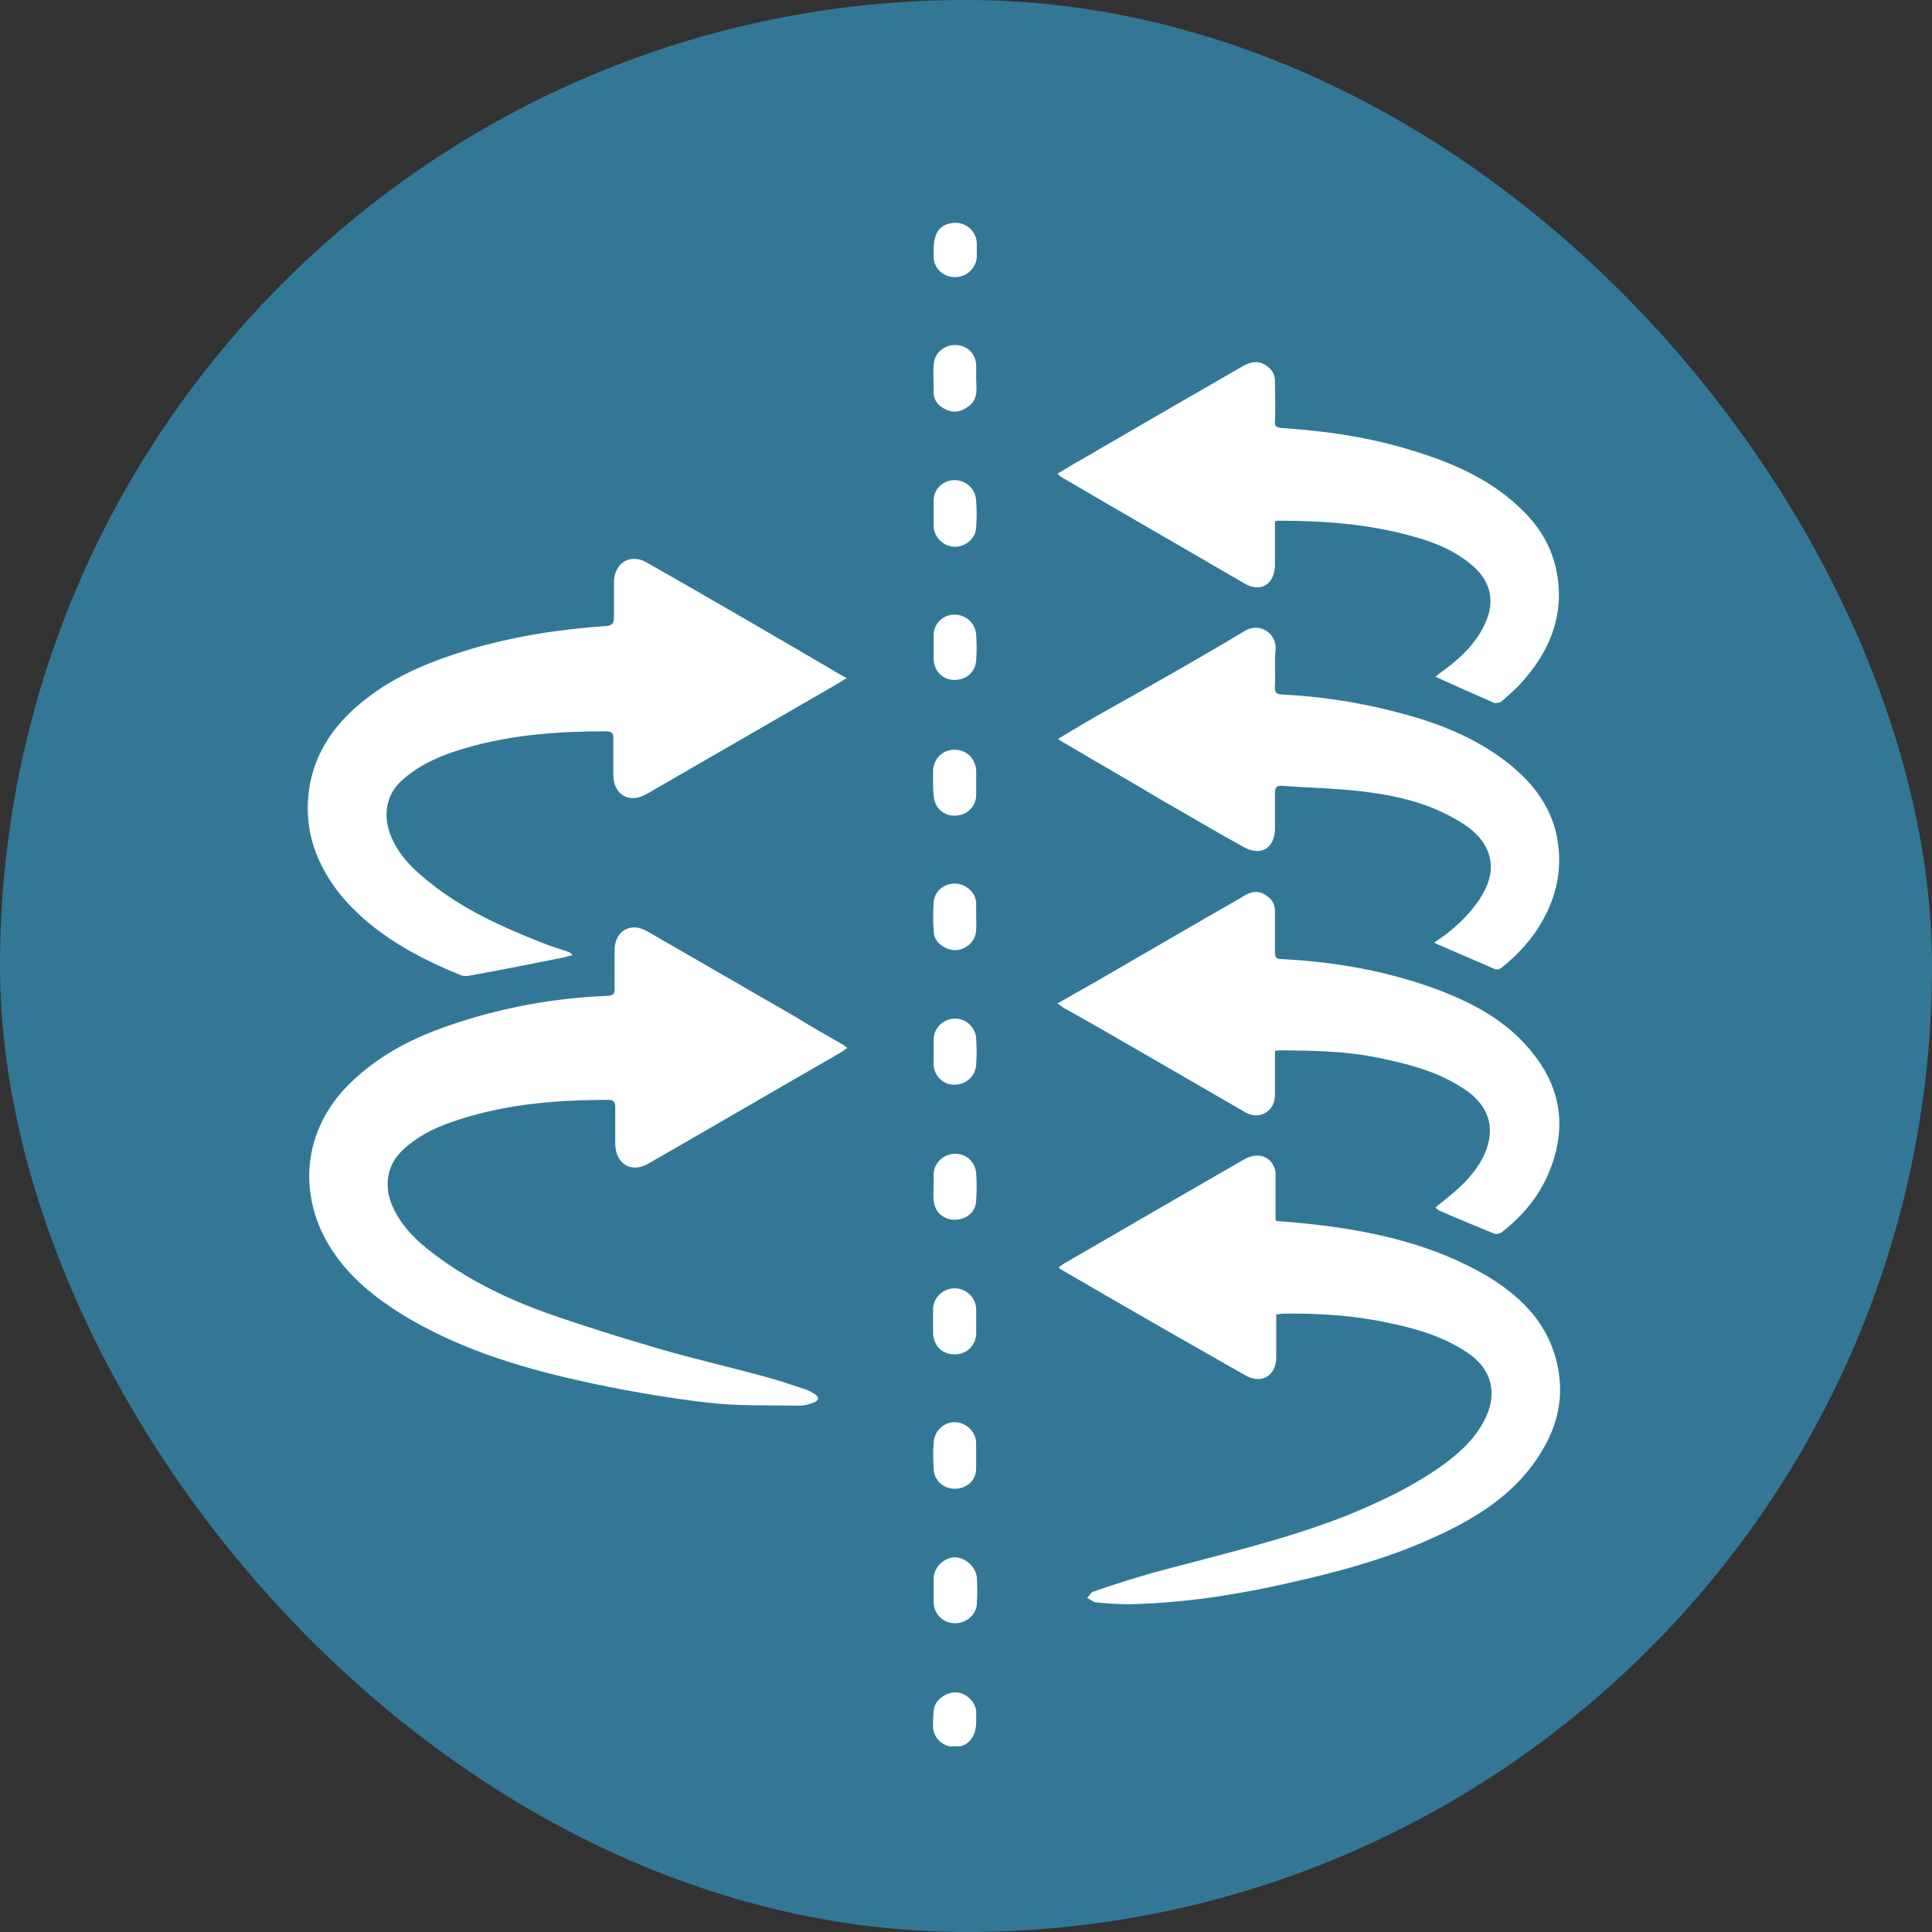 <svg width="112" height="112" viewBox="0 0 112 112" fill="none" xmlns="http://www.w3.org/2000/svg">
<rect x="0" y="0" width="112" height="112" fill="#333333" stroke="none"/>
<rect width="112" height="112" rx="56" fill="#327896"/>
<g clip-path="url(#clip0_2592_7022)">
<path d="M46.11 58.945C43.242 57.29 40.373 55.635 37.505 53.98C36.548 53.428 35.629 53.98 35.629 55.083C35.629 55.561 35.629 56.039 35.629 56.554C35.592 57.842 35.886 57.694 34.452 57.768C31.584 57.952 28.789 58.503 26.104 59.423C24.045 60.121 22.133 61.078 20.514 62.586C17.425 65.417 17.205 69.426 19.301 72.552C20.331 74.096 21.728 75.199 23.236 76.156C26.398 78.105 29.892 79.208 33.496 80.017C35.96 80.569 38.461 81.01 40.961 81.304C42.727 81.525 44.529 81.451 46.331 81.488C46.625 81.488 46.919 81.414 47.176 81.304C47.471 81.194 47.507 81.01 47.25 80.826C47.066 80.716 46.882 80.605 46.662 80.532C45.889 80.274 45.117 80.017 44.308 79.796C42.285 79.245 40.189 78.766 38.166 78.178C36.034 77.553 33.901 76.891 31.804 76.156C29.414 75.31 27.134 74.206 25.111 72.662C24.082 71.89 23.162 70.97 22.684 69.757C22.28 68.727 22.427 67.55 23.309 66.704C24.118 65.932 25.038 65.454 26.067 65.086C29.046 64.02 32.135 63.762 35.261 63.762C35.556 63.762 35.666 63.873 35.666 64.167C35.666 64.902 35.666 65.601 35.666 66.337C35.703 67.513 36.622 68.028 37.615 67.44C41.329 65.307 45.044 63.137 48.758 61.004C48.868 60.931 48.978 60.857 49.126 60.747C49.015 60.673 48.942 60.6 48.868 60.563C47.912 60.011 46.993 59.496 46.11 58.945Z" fill="white"/>
<path d="M37.503 32.614C36.547 32.062 35.628 32.614 35.591 33.717C35.591 34.416 35.591 35.115 35.591 35.776C35.591 36.108 35.517 36.255 35.15 36.291C32.465 36.475 29.817 36.88 27.206 37.652C25.037 38.314 22.977 39.123 21.212 40.52C19.594 41.771 18.38 43.352 17.976 45.412C17.498 47.986 18.307 50.229 19.998 52.178C21.837 54.238 24.227 55.525 26.765 56.554C26.912 56.591 27.096 56.591 27.243 56.554C29.082 56.224 30.921 55.856 32.759 55.488C32.87 55.451 32.98 55.414 33.201 55.378C33.09 55.267 33.054 55.231 32.98 55.194C32.465 55.01 31.913 54.863 31.399 54.642C29.155 53.76 26.949 52.767 25.037 51.259C24.044 50.487 23.124 49.641 22.646 48.427C22.205 47.324 22.352 46.11 23.271 45.264C24.154 44.456 25.22 43.941 26.324 43.573C29.192 42.617 32.171 42.396 35.15 42.396C35.481 42.396 35.591 42.543 35.554 42.837C35.554 43.536 35.554 44.235 35.554 44.897C35.554 46.11 36.51 46.625 37.54 46C40.85 44.088 44.16 42.175 47.469 40.263C47.984 39.969 48.499 39.675 49.087 39.307C48.793 39.16 48.609 39.05 48.426 38.939C44.858 36.843 41.181 34.71 37.503 32.614Z" fill="white"/>
<path d="M86.231 73.986C83.105 72.147 79.648 71.375 76.081 70.97C75.382 70.897 74.647 70.823 73.985 70.786C73.948 70.713 73.948 70.713 73.948 70.676C73.948 69.867 73.948 69.021 73.948 68.212C73.948 68.028 73.948 67.844 73.875 67.697C73.617 66.999 72.882 66.778 72.109 67.219C68.653 69.205 65.233 71.191 61.812 73.177C61.665 73.25 61.518 73.361 61.371 73.471C61.445 73.544 61.481 73.581 61.555 73.618C65.085 75.677 68.616 77.7 72.183 79.723C73.139 80.274 73.985 79.76 73.985 78.656C73.985 77.847 73.985 77.038 73.985 76.192C74.132 76.192 74.206 76.192 74.279 76.156C76.155 76.119 78.03 76.229 79.869 76.56C81.745 76.928 83.583 77.369 85.201 78.509C86.415 79.392 86.783 80.642 86.194 82.04C85.643 83.29 84.687 84.172 83.62 84.945C81.818 86.232 79.832 87.151 77.81 87.96C74.279 89.321 70.565 90.167 66.887 91.16C65.711 91.491 64.57 91.859 63.394 92.263C63.247 92.3 63.136 92.52 63.026 92.631C63.173 92.704 63.357 92.852 63.504 92.888C64.166 92.962 64.865 92.999 65.527 92.999C68.542 92.925 71.521 92.484 74.463 91.822C77.442 91.16 80.384 90.388 83.179 89.1C85.68 87.96 87.96 86.526 89.394 84.099C90.424 82.407 90.718 80.605 90.166 78.656C89.541 76.487 88.033 75.089 86.231 73.986Z" fill="white"/>
<path d="M67.071 61.519C68.799 62.511 70.491 63.505 72.219 64.497C73.028 64.939 73.874 64.424 73.911 63.541C73.911 63.1 73.911 62.622 73.911 62.181C73.911 61.776 73.911 61.335 73.911 60.93C74.021 60.893 74.058 60.893 74.095 60.893C76.081 60.893 78.03 60.93 79.979 61.335C81.744 61.703 83.436 62.144 84.943 63.173C86.304 64.093 86.709 65.38 86.083 66.851C85.532 68.101 84.539 68.947 83.509 69.756C83.399 69.83 83.325 69.903 83.215 70.014C83.325 70.087 83.362 70.124 83.399 70.161C84.465 70.639 85.569 71.08 86.635 71.521C86.745 71.558 86.929 71.522 87.04 71.448C88.18 70.565 89.099 69.499 89.687 68.212C90.791 65.748 90.644 63.394 88.989 61.224C87.407 59.128 85.201 58.025 82.81 57.179C80.052 56.223 77.184 55.745 74.278 55.598C73.984 55.598 73.911 55.487 73.911 55.193C73.911 54.421 73.911 53.649 73.911 52.84C73.911 52.398 73.727 52.104 73.359 51.883C72.844 51.553 72.403 51.736 71.962 52.031C69.13 53.649 66.298 55.304 63.503 56.922C62.805 57.326 62.069 57.731 61.297 58.172C61.481 58.282 61.554 58.356 61.665 58.429C63.467 59.422 65.269 60.489 67.071 61.519Z" fill="white"/>
<path d="M67.255 46.331C68.873 47.25 70.454 48.206 72.072 49.089C73.102 49.677 73.911 49.162 73.911 48.022C73.911 47.323 73.911 46.625 73.911 45.963C73.911 45.632 74.021 45.521 74.352 45.558C75.934 45.669 77.515 45.705 79.06 45.889C80.862 46.11 82.664 46.514 84.282 47.434C85.091 47.875 85.863 48.427 86.231 49.309C86.672 50.376 86.304 51.332 85.716 52.215C85.054 53.171 84.208 53.943 83.142 54.642C83.252 54.715 83.289 54.715 83.362 54.752C84.466 55.23 85.569 55.708 86.672 56.186C86.782 56.223 86.966 56.186 87.077 56.076C87.996 55.34 88.805 54.458 89.393 53.428C90.019 52.325 90.386 51.148 90.386 49.861C90.386 47.36 89.136 45.521 87.224 44.087C85.238 42.579 82.958 41.77 80.567 41.182C78.508 40.667 76.449 40.373 74.352 40.263C74.021 40.263 73.874 40.152 73.911 39.785C73.948 39.086 73.874 38.35 73.948 37.652C74.021 36.732 73.028 36.033 72.146 36.585C69.572 38.13 66.961 39.601 64.35 41.072C63.357 41.623 62.364 42.212 61.334 42.837C61.518 42.947 61.591 43.021 61.739 43.094C63.541 44.161 65.416 45.227 67.255 46.331Z" fill="white"/>
<path d="M72.146 33.827C73.102 34.378 73.911 33.863 73.911 32.723C73.911 31.914 73.911 31.068 73.911 30.223C74.021 30.186 74.058 30.186 74.095 30.186C76.706 30.186 79.28 30.37 81.817 31.069C83.178 31.436 84.465 31.951 85.532 32.944C86.414 33.79 86.635 34.856 86.157 35.996C85.605 37.32 84.576 38.24 83.436 39.049C83.362 39.122 83.252 39.196 83.215 39.233C84.355 39.747 85.495 40.262 86.598 40.74C86.709 40.777 86.966 40.74 87.04 40.667C87.407 40.336 87.812 40.005 88.143 39.637C89.761 37.872 90.68 35.812 90.276 33.349C89.945 31.252 88.694 29.781 87.076 28.568C85.348 27.281 83.362 26.545 81.339 25.957C79.022 25.295 76.669 24.964 74.315 24.817C73.984 24.78 73.874 24.706 73.911 24.375C73.948 23.603 73.911 22.831 73.911 22.095C73.911 21.654 73.69 21.36 73.322 21.139C72.881 20.882 72.477 20.992 72.072 21.213C68.946 23.015 65.82 24.817 62.731 26.619C62.253 26.876 61.812 27.17 61.297 27.465C61.407 27.538 61.444 27.612 61.517 27.648C65.085 29.744 68.615 31.767 72.146 33.827Z" fill="white"/>
<path d="M55.375 90.277C54.75 90.277 54.162 90.829 54.125 91.454C54.125 91.712 54.125 91.969 54.125 92.19C54.125 92.447 54.125 92.704 54.125 92.925C54.162 93.587 54.677 94.102 55.375 94.102C56.001 94.102 56.589 93.624 56.626 92.999C56.663 92.484 56.663 91.932 56.626 91.417C56.552 90.829 56.001 90.314 55.375 90.277Z" fill="white"/>
<path d="M55.339 86.305C56.038 86.305 56.589 85.827 56.589 85.128C56.589 84.907 56.589 84.65 56.589 84.429C56.589 84.172 56.589 83.914 56.589 83.62C56.552 82.958 55.964 82.443 55.339 82.443C54.714 82.443 54.162 82.958 54.125 83.62C54.089 84.135 54.089 84.613 54.125 85.128C54.125 85.79 54.677 86.305 55.339 86.305Z" fill="white"/>
<path d="M55.339 27.833C54.677 27.833 54.125 28.348 54.125 29.01C54.125 29.23 54.125 29.488 54.125 29.709C54.125 29.966 54.125 30.223 54.125 30.518C54.162 31.18 54.713 31.694 55.375 31.694C56.001 31.694 56.589 31.18 56.589 30.554C56.626 30.04 56.626 29.525 56.589 29.01C56.552 28.348 56.001 27.833 55.339 27.833Z" fill="white"/>
<path d="M55.303 78.509C56.002 78.546 56.554 78.031 56.591 77.332C56.591 77.075 56.591 76.817 56.591 76.597C56.591 76.34 56.591 76.082 56.591 75.861C56.554 75.199 56.002 74.685 55.34 74.685C54.678 74.685 54.127 75.199 54.09 75.861C54.09 76.34 54.09 76.817 54.09 77.296C54.127 77.994 54.605 78.509 55.303 78.509Z" fill="white"/>
<path d="M56.589 60.195C56.552 59.533 55.964 59.018 55.339 59.055C54.713 59.055 54.162 59.569 54.125 60.195C54.125 60.452 54.125 60.709 54.125 60.93C54.125 61.188 54.125 61.445 54.125 61.739C54.162 62.401 54.713 62.916 55.375 62.879C56.001 62.879 56.552 62.364 56.589 61.739C56.626 61.224 56.626 60.709 56.589 60.195Z" fill="white"/>
<path d="M54.126 69.572C54.163 70.234 54.677 70.712 55.339 70.712C56.038 70.712 56.59 70.234 56.59 69.572C56.626 69.057 56.626 68.543 56.59 68.028C56.553 67.366 56.001 66.851 55.339 66.888C54.714 66.888 54.163 67.402 54.126 68.028C54.126 68.285 54.126 68.543 54.126 68.763C54.126 69.021 54.089 69.278 54.126 69.572Z" fill="white"/>
<path d="M54.125 53.943C54.125 54.458 54.456 54.789 54.861 54.973C55.302 55.157 55.743 55.12 56.148 54.789C56.7 54.348 56.589 53.759 56.589 53.171C56.589 52.877 56.589 52.619 56.589 52.325C56.552 51.7 55.964 51.222 55.339 51.222C54.677 51.222 54.125 51.736 54.125 52.362C54.089 52.913 54.089 53.428 54.125 53.943Z" fill="white"/>
<path d="M54.127 46.11C54.163 46.809 54.678 47.286 55.34 47.286C56.039 47.286 56.591 46.772 56.591 46.073C56.591 45.595 56.591 45.117 56.591 44.675C56.554 43.977 56.039 43.462 55.34 43.462C54.642 43.462 54.127 43.977 54.09 44.675C54.09 44.896 54.09 45.117 54.09 45.337C54.09 45.595 54.09 45.852 54.127 46.11Z" fill="white"/>
<path d="M54.861 23.751C55.339 23.972 55.781 23.861 56.222 23.494C56.737 23.052 56.59 22.464 56.59 21.949C56.59 21.692 56.59 21.434 56.59 21.14C56.553 20.478 56.038 20 55.376 20C54.714 20 54.163 20.478 54.126 21.14C54.089 21.655 54.126 22.133 54.126 22.648C54.089 23.199 54.42 23.567 54.861 23.751Z" fill="white"/>
<path d="M56.589 36.806C56.552 36.144 56.001 35.629 55.339 35.629C54.677 35.629 54.125 36.144 54.125 36.806C54.125 37.026 54.125 37.284 54.125 37.504C54.125 37.762 54.125 38.019 54.125 38.24C54.162 38.939 54.677 39.417 55.339 39.417C56.037 39.417 56.552 38.939 56.589 38.277C56.626 37.799 56.626 37.321 56.589 36.806Z" fill="white"/>
<path d="M55.451 98.11C54.936 98.073 54.274 98.478 54.163 98.992C54.09 99.213 54.127 99.47 54.09 99.691C54.09 99.765 54.09 99.838 54.09 99.912C54.016 100.721 54.642 101.272 55.34 101.272C56.076 101.272 56.554 100.758 56.591 99.912C56.591 99.654 56.591 99.397 56.591 99.176C56.517 98.625 56.002 98.147 55.451 98.11Z" fill="white"/>
<path d="M55.375 16.065C56.037 16.065 56.589 15.55 56.626 14.888C56.626 14.631 56.626 14.373 56.626 14.079C56.589 13.343 55.89 12.792 55.155 12.939C54.456 13.049 54.125 13.527 54.125 14.483C54.125 14.631 54.125 14.741 54.125 14.888C54.125 15.55 54.677 16.065 55.375 16.065Z" fill="white"/>
</g>
<defs>
<clipPath id="clip0_2592_7022">
<rect width="72.557" height="88.334" fill="white" transform="translate(17.865 12.902)"/>
</clipPath>
</defs>
</svg>

